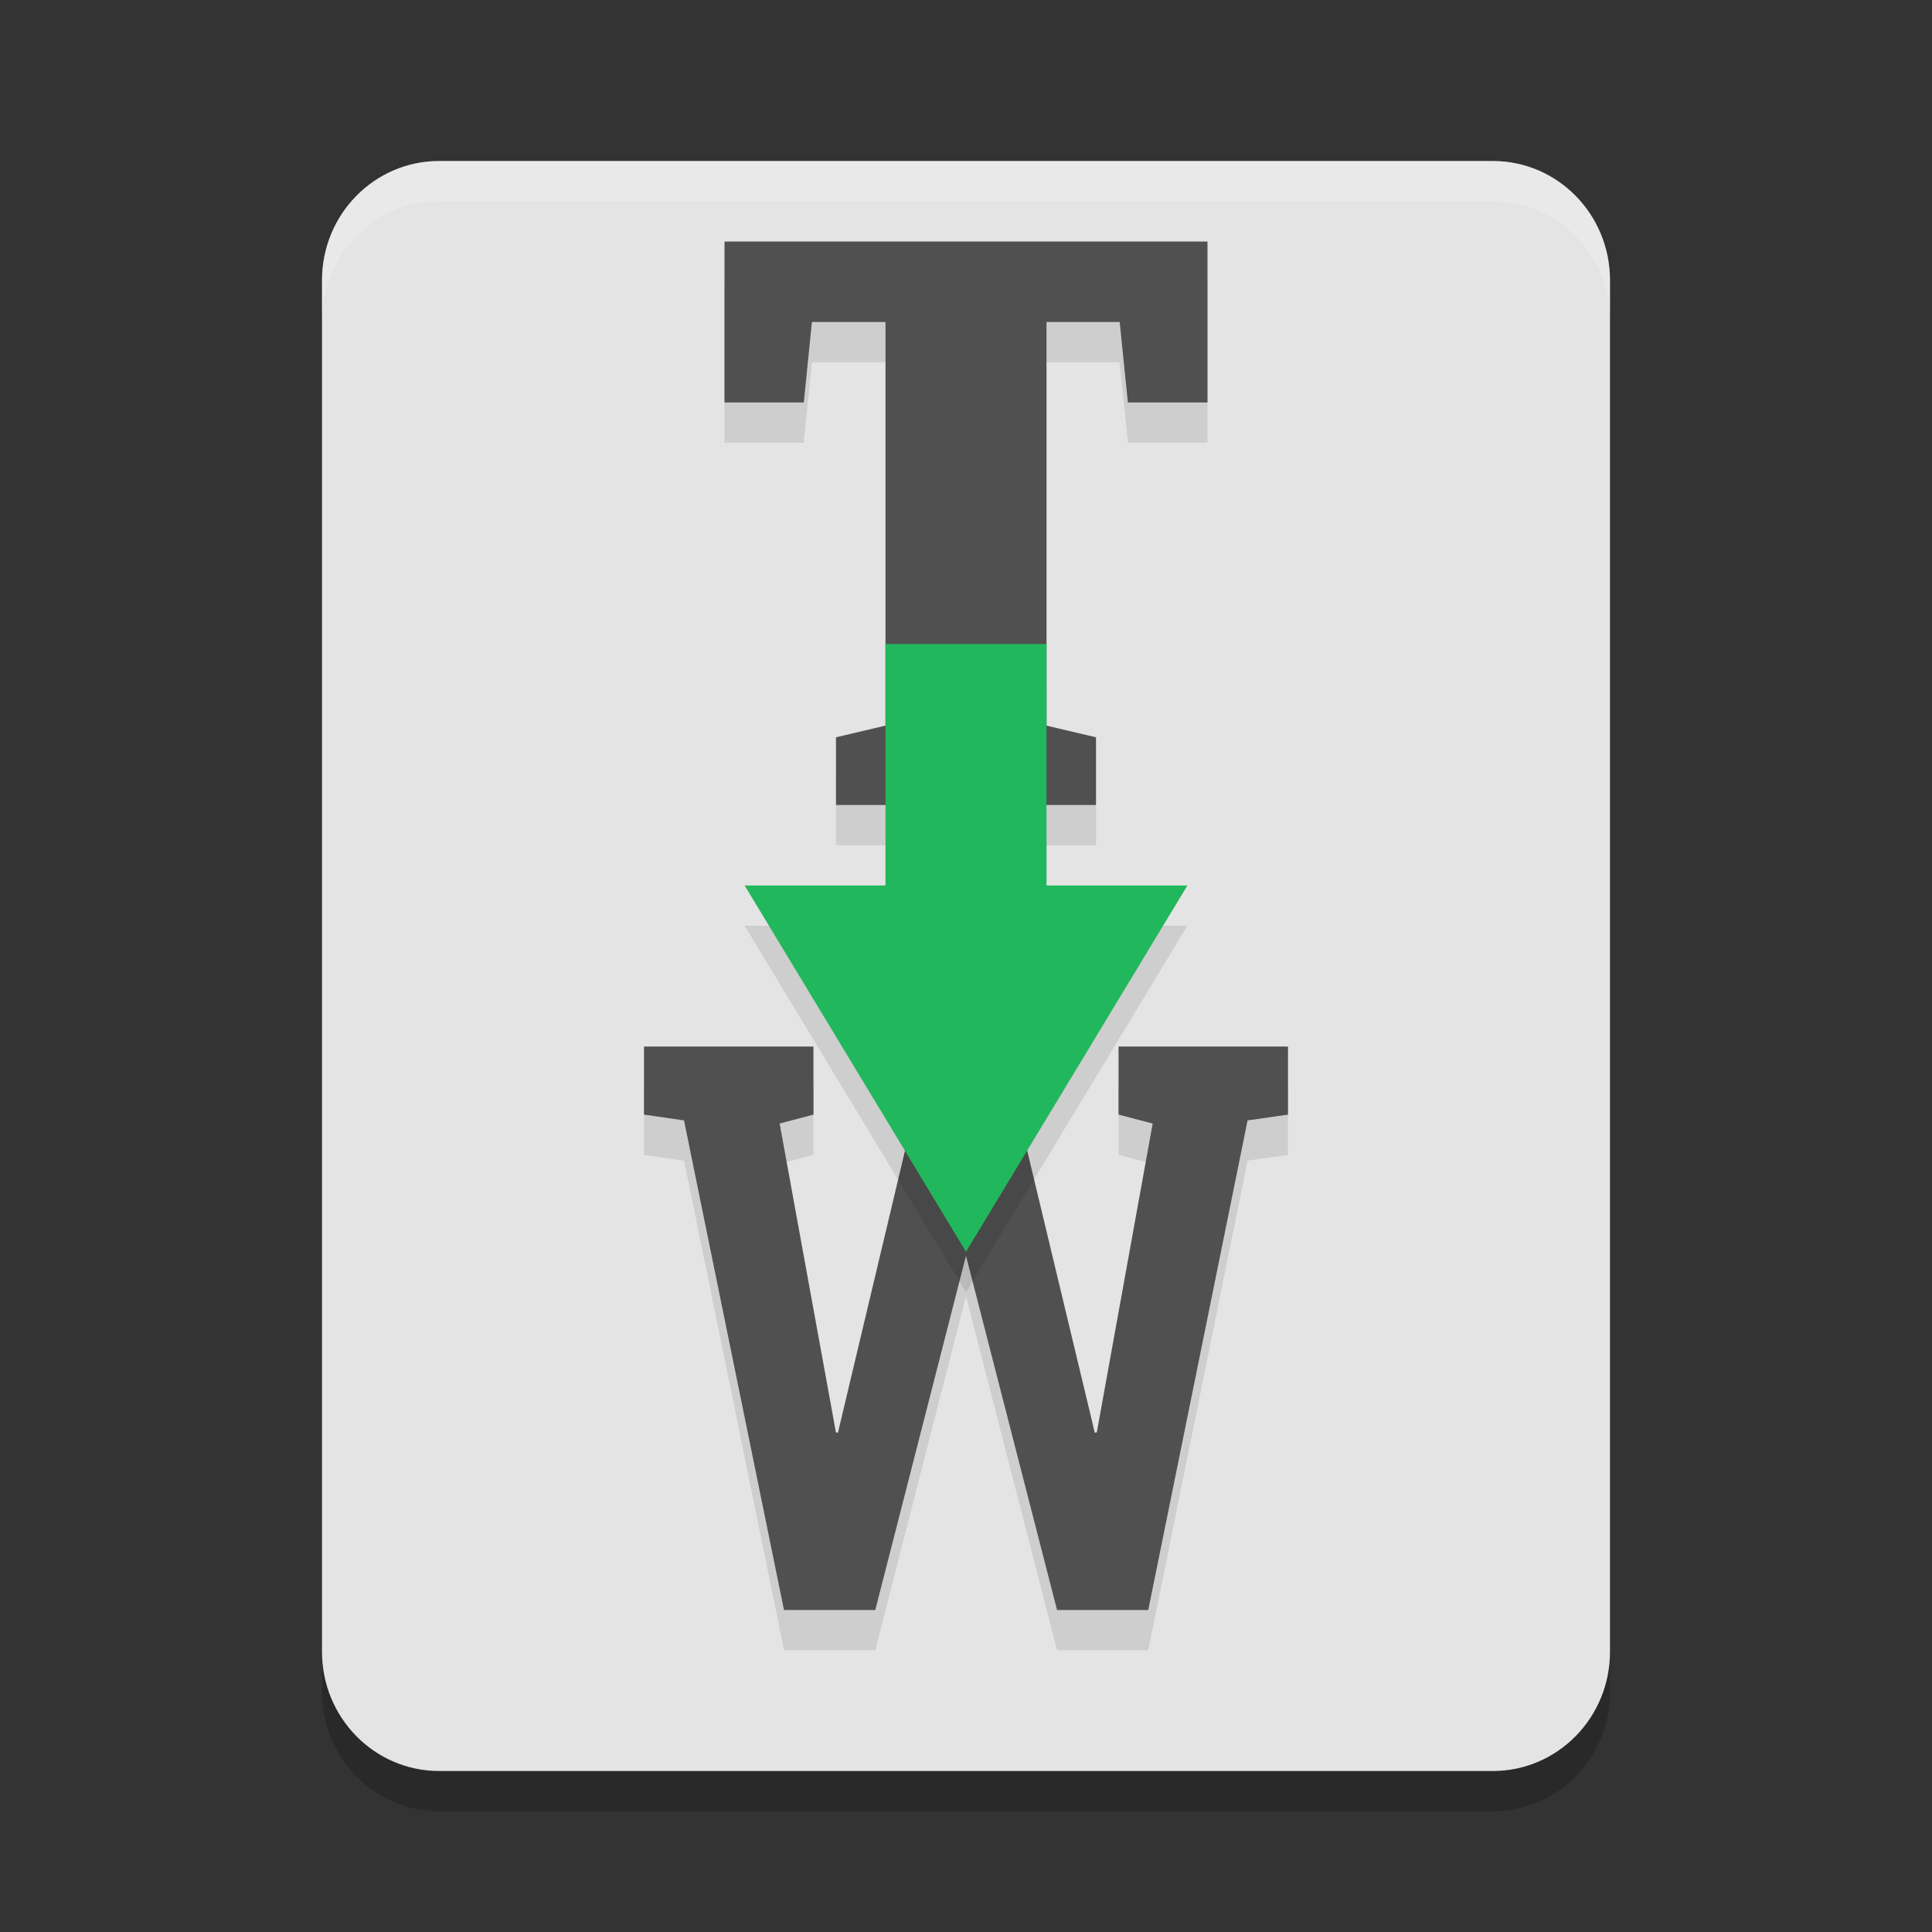 <svg xmlns="http://www.w3.org/2000/svg" width="24" height="24" version="1.1">
 <rect width="100%" height="100%" fill="#333333" stroke="none"/>
 <path style="opacity:0.2" d="M 5.455,2.5 H 18.545 C 19.349,2.5 20,3.163 20,3.981 V 21.019 C 20,21.837 19.349,22.5 18.545,22.5 H 5.455 C 4.651,22.5 4,21.837 4,21.019 V 3.981 C 4,3.163 4.651,2.5 5.455,2.5 Z M 5.455,2.5"/>
 <path style="fill:#e4e4e4" d="M 5.455,2 H 18.545 C 19.349,2 20,2.663 20,3.481 V 20.519 C 20,21.337 19.349,22 18.545,22 H 5.455 C 4.651,22 4,21.337 4,20.519 V 3.481 C 4,2.663 4.651,2 5.455,2 Z M 5.455,2"/>
 <path style="opacity:0.1" d="M 9 3.5 L 9 5.5 L 9.984 5.5 L 10.086 4.5 L 11 4.5 L 11 9.514 L 10.385 9.658 L 10.385 10.5 L 13.615 10.5 L 13.615 9.658 L 13 9.514 L 13 4.5 L 13.908 4.5 L 14.012 5.5 L 15 5.5 L 15 3.5 L 9 3.5 z M 8 13.5 L 8 14.346 L 8.498 14.418 L 9.74 20.5 L 10.873 20.5 L 12 16.1 L 13.131 20.5 L 14.264 20.5 L 15.498 14.418 L 16 14.346 L 16 13.5 L 13.895 13.5 L 13.895 14.346 L 14.318 14.457 L 13.625 18.293 L 13.6 18.299 L 12.449 13.5 L 11.551 13.5 L 10.408 18.299 L 10.383 18.293 L 9.686 14.457 L 10.105 14.346 L 10.105 13.5 L 8 13.5 z"/>
 <path style="fill:#505050" d="M 15,3 V 5 H 14.011 L 13.909,4 H 13 V 9.014 L 13.615,9.159 V 10 H 10.385 V 9.159 L 11,9.014 V 4 H 10.086 L 9.985,5 H 9 V 3 Z"/>
 <path style="fill:#505050" d="M 16,13.846 15.498,13.918 14.264,20 H 13.131 L 12,15.6 V 15.6 L 10.873,20 H 9.739 L 8.497,13.918 8,13.846 V 13 H 10.105 V 13.846 L 9.685,13.957 10.384,17.793 10.409,17.798 11.55,13 H 12.45 L 13.6,17.798 13.625,17.793 14.319,13.957 13.895,13.846 V 13 H 16 Z"/>
 <path style="opacity:0.1" d="M 11,8.5 V 11.5 H 9.25 L 12,16.05 14.75,11.5 H 13 V 8.5 Z"/>
 <path style="fill:#21b75c" d="M 11,8 V 11 H 9.25 L 12,15.55 14.75,11 H 13 V 8 Z"/>
 <path style="fill:#ffffff;opacity:0.2" d="M 5.455 2 C 4.652 2 4 2.664 4 3.482 L 4 3.982 C 4 3.164 4.652 2.5 5.455 2.5 L 18.545 2.5 C 19.348 2.5 20 3.164 20 3.982 L 20 3.482 C 20 2.664 19.348 2 18.545 2 L 5.455 2 z"/>
</svg>

